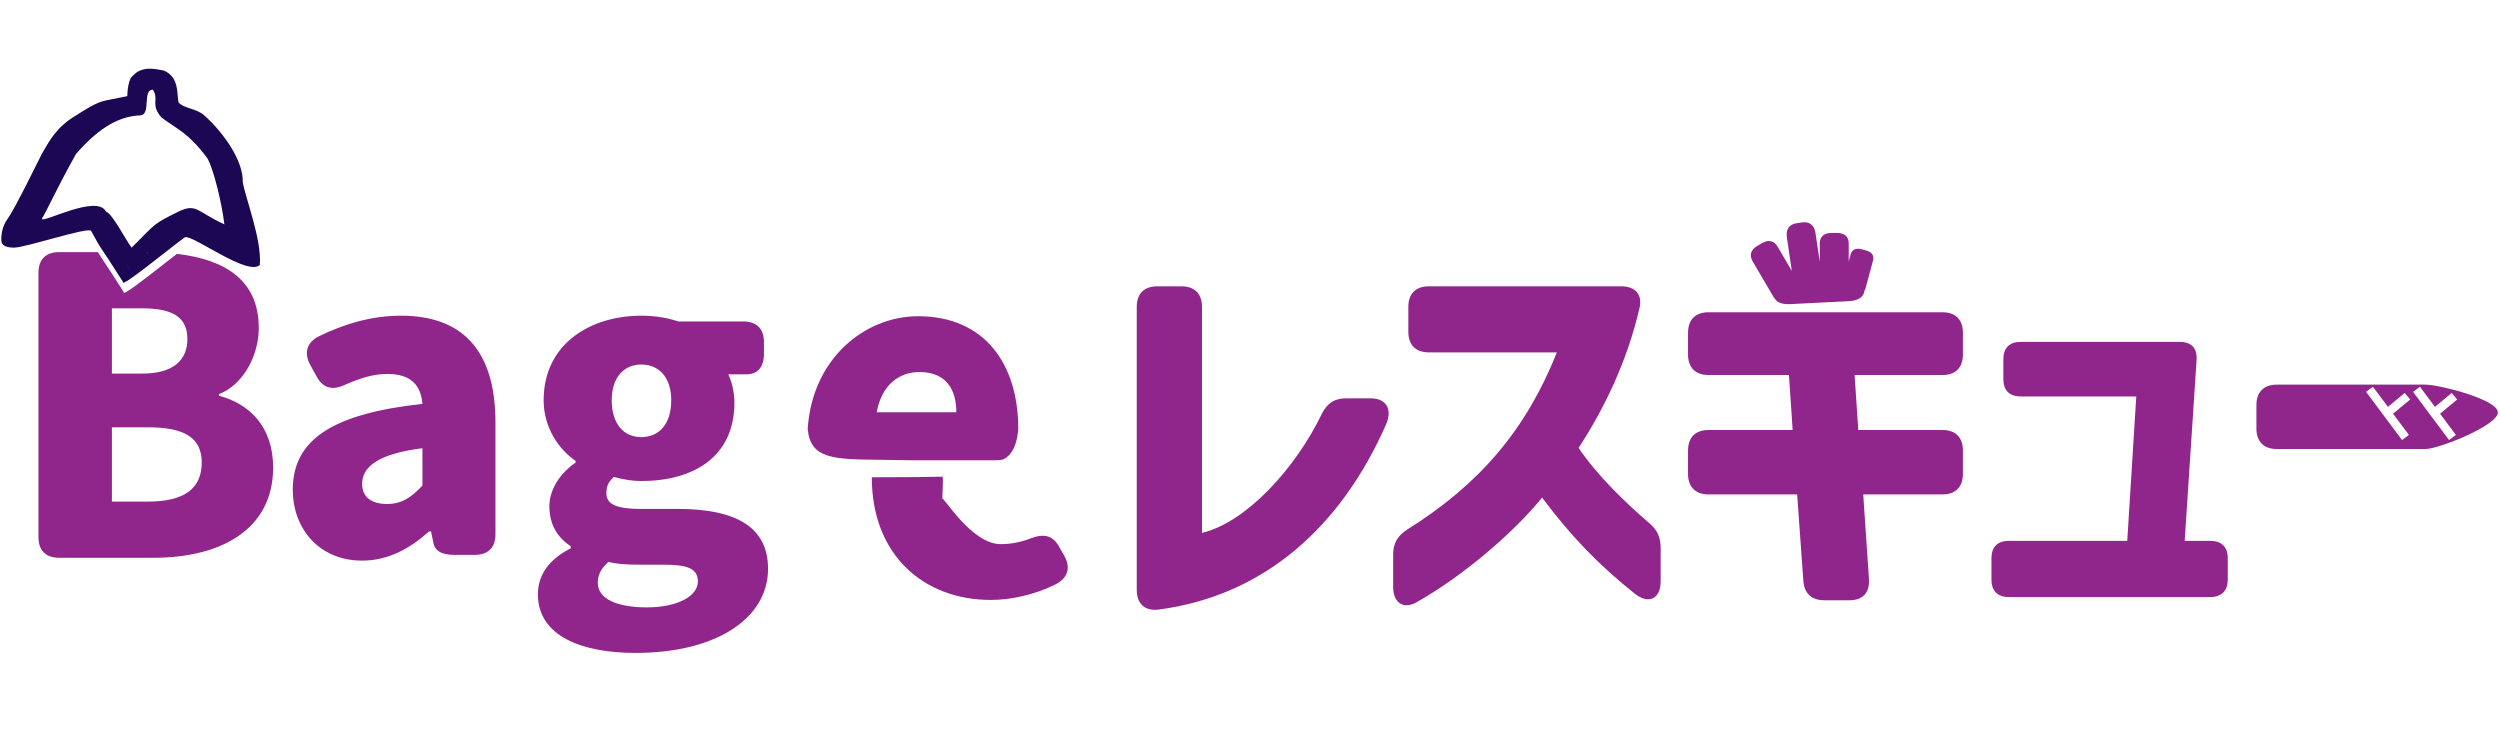 <svg width="585" height="177" viewBox="0 0 585 177" fill="none" xmlns="http://www.w3.org/2000/svg">
<path d="M271.088 142.648C267.824 143.032 266 141.208 266 138.04V71.8C266 68.728 267.728 67 270.8 67H276.464C279.536 67 281.264 68.728 281.264 71.8V124.696C291.728 122.2 303.248 109.432 309.296 96.856C310.544 94.36 312.272 93.208 314.96 93.208H320.72C324.272 93.208 325.904 95.608 324.368 99.256C313.808 123.256 295.856 139.384 271.088 142.648Z" fill="#8E228A" fill-opacity="0.98"/>
<path d="M84.736 131.184C74.656 131.184 68.512 123.696 68.512 114.576C68.512 103.056 77.536 96.816 98.848 94.512C98.464 90.096 96.16 87.504 90.592 87.504C87.424 87.504 84.256 88.464 80.608 90.096C77.728 91.44 75.52 90.768 74.08 88.08L72.544 85.296C71.104 82.608 71.776 80.208 74.464 78.768C80.512 75.792 86.944 73.872 93.856 73.872C107.968 73.872 115.936 81.744 115.936 98.832V125.04C115.936 128.112 114.208 129.84 111.136 129.84H106.336C103.456 129.84 101.824 128.976 101.44 127.152L100.864 124.368H100.384C95.872 128.4 90.784 131.184 84.736 131.184ZM84.736 113.232C84.736 116.4 87.04 117.936 90.592 117.936C94.048 117.936 96.352 116.304 98.848 113.616V104.88C88.192 106.224 84.736 109.392 84.736 113.232ZM148.715 152.784C136.139 152.784 125.867 148.848 125.867 139.056C125.867 134.544 128.459 130.896 133.547 128.304V127.824C130.667 125.904 128.555 123.024 128.555 118.416C128.555 114.576 131.051 110.736 134.699 108.24V107.856C130.763 105.168 127.211 100.08 127.211 93.648C127.211 80.4 138.251 73.872 150.059 73.872C153.227 73.872 156.203 74.352 158.699 75.216H173.963C177.035 75.216 178.763 76.944 178.763 80.016V82.8C178.763 85.872 177.323 87.6 174.635 87.6H170.411C171.179 89.136 171.851 91.632 171.851 94.224C171.851 106.992 162.155 112.56 150.059 112.56C148.235 112.56 146.027 112.272 143.627 111.6C142.475 112.752 141.899 113.52 141.899 115.44C141.899 117.936 144.107 119.088 149.963 119.088H158.603C172.043 119.088 179.723 123.216 179.723 133.104C179.723 144.624 167.723 152.784 148.715 152.784ZM139.883 136.368C139.883 140.208 144.491 142.128 151.403 142.128C158.411 142.128 163.307 139.536 163.307 136.08C163.307 132.816 160.427 132.144 155.339 132.144H150.155C146.219 132.144 144.107 131.952 142.379 131.472C140.651 133.008 139.883 134.544 139.883 136.368ZM143.147 93.648C143.147 99.408 146.123 102.288 150.059 102.288C154.091 102.288 157.067 99.408 157.067 93.648C157.067 88.176 154.091 85.296 150.059 85.296C146.123 85.296 143.147 88.176 143.147 93.648Z" fill="#8E228A" fill-opacity="0.98"/>
<path fill-rule="evenodd" clip-rule="evenodd" d="M532.8 105.072C529.728 105.072 528 103.344 528 100.272V94.8C528 91.728 529.728 90 532.8 90H567.552C570.624 90 584.5 93.428 584.5 96.5C584.5 99.572 570.624 105.072 567.552 105.072H532.8ZM553.662 91.697L555.264 90.5L558.777 95.203L562.708 91.946L563.984 93.486L559.975 96.807L563.681 101.77L562.079 102.967L553.662 91.697ZM564.662 91.697L566.264 90.5L569.777 95.203L573.708 91.946L574.984 93.486L570.975 96.807L574.681 101.77L573.079 102.967L564.662 91.697Z" fill="#8E228A" fill-opacity="0.98"/>
<path d="M426.872 140.46C423.896 140.46 422.168 138.828 421.976 135.852L420.536 115.692H399.8C396.728 115.692 395 113.964 395 110.892V105.42C395 102.348 396.728 100.62 399.8 100.62H419.48L418.616 87.756H399.8C396.728 87.756 395 86.028 395 82.956V77.868C395 74.796 396.728 73.068 399.8 73.068H417.56C421.82 73.068 419.652 73.068 422.82 73.068H426.82L430.82 73.068C433.796 73.068 435.992 73.068 433.016 73.068L454.52 73.068C457.592 73.068 459.32 74.796 459.32 77.868V82.956C459.32 86.028 457.592 87.756 454.52 87.756H433.976L434.84 100.62H454.52C457.592 100.62 459.32 102.348 459.32 105.42V110.892C459.32 113.964 457.592 115.692 454.52 115.692H435.992L437.336 135.468C437.528 138.732 435.896 140.46 432.728 140.46H426.872Z" fill="#8E228A" fill-opacity="0.98"/>
<path fill-rule="evenodd" clip-rule="evenodd" d="M421.714 52.042C423.43 51.788 424.552 52.7 424.83 54.576L425.824 61.291L425.827 56.944C425.828 55.386 426.804 54.511 428.539 54.511L429.895 54.512C431.629 54.513 432.605 55.39 432.604 56.948L432.601 61.189L433.045 59.541C433.35 58.404 434.277 57.968 435.62 58.329L436.668 58.611C438.011 58.972 438.594 59.814 438.288 60.95L436.541 67.449C436.477 67.688 436.385 67.896 436.267 68.073C436.097 69.506 434.821 70.361 432.649 70.471L418.852 71.166C417.139 71.252 415.934 70.82 415.347 69.943C415.199 69.778 415.061 69.586 414.934 69.369L410.132 61.178C409.292 59.745 409.662 58.446 411.159 57.569L412.328 56.883C413.825 56.006 415.139 56.318 415.979 57.75L419.284 63.388L418.126 55.569C417.848 53.693 418.657 52.495 420.373 52.24L421.714 52.042Z" fill="#8E228A" fill-opacity="0.98"/>
<path fill-rule="evenodd" clip-rule="evenodd" d="M189 100.385C190.021 84.031 202.26 74 214.851 74C230.595 74 238.275 85.424 238.275 100.304V100.304C238.275 100.388 238.275 100.471 238.275 100.553C237.882 104.369 236.795 106.436 234.807 107.496C234.284 107.63 233.71 107.696 233.091 107.696H213.053C210.684 107.638 208.511 107.618 206.525 107.599C194.903 107.489 189.681 107.439 189 100.385ZM223.779 96.464H205.155C206.307 90.032 210.435 87.056 215.139 87.056C221.379 87.056 223.779 91.088 223.779 96.464Z" fill="#8E228A" fill-opacity="0.98"/>
<path d="M231.84 140.385C216.096 140.385 204 129.825 204 111.681C223.152 111.681 220.8 111.355 220.512 111.681C220.8 111.355 220.512 115.247 220.512 116.769C220.512 117.825 220.512 111.681 220.512 111.681C220.512 111.681 220.512 111.681 220.512 116.769C220.512 115.713 227.232 127.329 234.144 127.329C236.64 127.329 239.04 126.849 241.44 125.889C244.32 124.833 246.432 125.313 247.872 128.001L249.024 130.017C250.56 132.705 249.984 135.201 247.008 136.737C242.208 139.137 236.64 140.385 231.84 140.385ZM220.512 111.681C220.8 111.355 221.028 110.327 220.512 111.681Z" fill="#8E228A" fill-opacity="0.98"/>
<path d="M56.797 42.499C57.297 45.999 61.297 55.999 60.797 61.999C57.92 64.698 45.297 54.999 43.297 55.499C39.797 57.999 28.297 67.499 28.797 65.999C22.797 56.499 24.297 59.499 21.297 53.999C20.262 53.151 5.85 57.97 3.297 57.95C1.577 57.937 0.247 57.542 0.297 55.999C0.371 53.691 0.927 52.408 1.797 51.194C3.602 48.677 9.479 36.555 9.797 35.999C11.797 32.499 13.322 29.712 17.797 26.999C19.79 25.791 22.297 23.999 24.797 23.499C26.797 23.099 27.297 22.999 29.797 22.499C29.797 20.499 30.297 18.499 30.797 17.999C31.797 16.998 32.096 16.795 32.797 16.499C34.255 15.883 35.797 15.999 38.297 16.499C39.459 16.983 40.19 17.691 40.66 18.499C41.712 20.309 41.451 22.616 41.797 23.999C43.154 25.455 45.936 25.337 47.797 26.999C52.61 31.297 56.947 37.838 56.797 42.499ZM41.797 49.499C46 47.5 46 49.499 52.5 52.499C52 47.999 50 39.5 48.5 37C44 31 41.797 30.499 37.797 27.499C35.096 24.378 37.297 23.499 35.797 20.999C33.21 20.916 35.457 26.896 32.797 26.999C26.962 27.223 22.215 30.973 17.797 35.999C12.797 44.999 11.297 48.694 9.797 51.194C9.758 52.395 22.695 45.346 24.797 49.499C26.297 49.999 29.297 55.95 30.797 57.95C36.797 51.95 35.797 52.499 41.797 49.499Z" fill="#170350" fill-opacity="0.98"/>
<path fill-rule="evenodd" clip-rule="evenodd" d="M34.499 59.002C34.567 59.002 34.635 59.003 34.703 59.003C34.563 59.152 34.419 59.304 34.269 59.462L34.499 59.002ZM29.432 61.386C29.763 62.15 30.074 62.788 30.354 63.208L29.5 61.5L29.432 61.386ZM13.8 59H22.927C23.486 59.969 23.82 60.465 24.449 61.401L24.449 61.401C25.21 62.535 26.405 64.314 28.96 68.359C28.618 69.385 33.898 65.259 38.386 61.751L38.386 61.751C39.468 60.904 40.505 60.094 41.405 59.401C52.517 60.709 60.552 65.436 60.552 76.76C60.552 83.096 57 90.008 51.24 92.216V92.6C58.44 94.52 63.912 99.896 63.912 109.4C63.912 123.992 51.528 130.52 35.976 130.52H13.8C10.728 130.52 9 128.792 9 125.72V63.8C9 60.728 10.728 59 13.8 59ZM26.184 117.368H34.728C42.984 117.368 47.208 114.392 47.208 108.248C47.208 102.392 43.08 99.992 34.728 99.992H26.184V117.368ZM26.184 87.416H33.288C40.584 87.416 43.848 84.248 43.848 79.352C43.848 74.264 40.488 72.152 33.288 72.152H26.184V87.416Z" fill="#8E228A" fill-opacity="0.98"/>
<path d="M331.664 140.824C328.496 142.744 326 141.112 326 137.368V129.688C326 127.096 327.056 125.368 329.264 123.928C346.16 113.368 357.104 100.6 364.304 82.456H334.352C331.28 82.456 329.552 80.728 329.552 77.656V71.8C329.552 68.728 331.28 67 334.352 67H379.376C382.736 67 384.464 69.016 383.6 72.28C380.624 84.952 375.248 95.8 369.392 104.824C373.904 111.448 380.432 117.688 385.904 122.392C387.824 124.024 388.592 125.752 388.592 128.248V136.024C388.592 140.056 385.904 141.496 382.64 139C374.288 132.376 367.664 125.56 360.848 116.44C354.224 124.6 342.608 134.584 331.664 140.824Z" fill="#8E228A" fill-opacity="0.98"/>
<path d="M470.032 139.712C467.44 139.712 466 138.272 466 135.584V130.592C466 128 467.44 126.56 470.032 126.56H497.776L499.888 92.768H472.816C470.224 92.768 468.784 91.328 468.784 88.736V84.032C468.784 81.44 470.224 80 472.816 80H510.064C512.752 80 514.192 81.44 514 84.224L511.216 126.56H517.168C519.856 126.56 521.296 128 521.296 130.592V135.584C521.296 138.272 519.856 139.712 517.168 139.712H470.032Z" fill="#8E228A" fill-opacity="0.98"/>
</svg>
